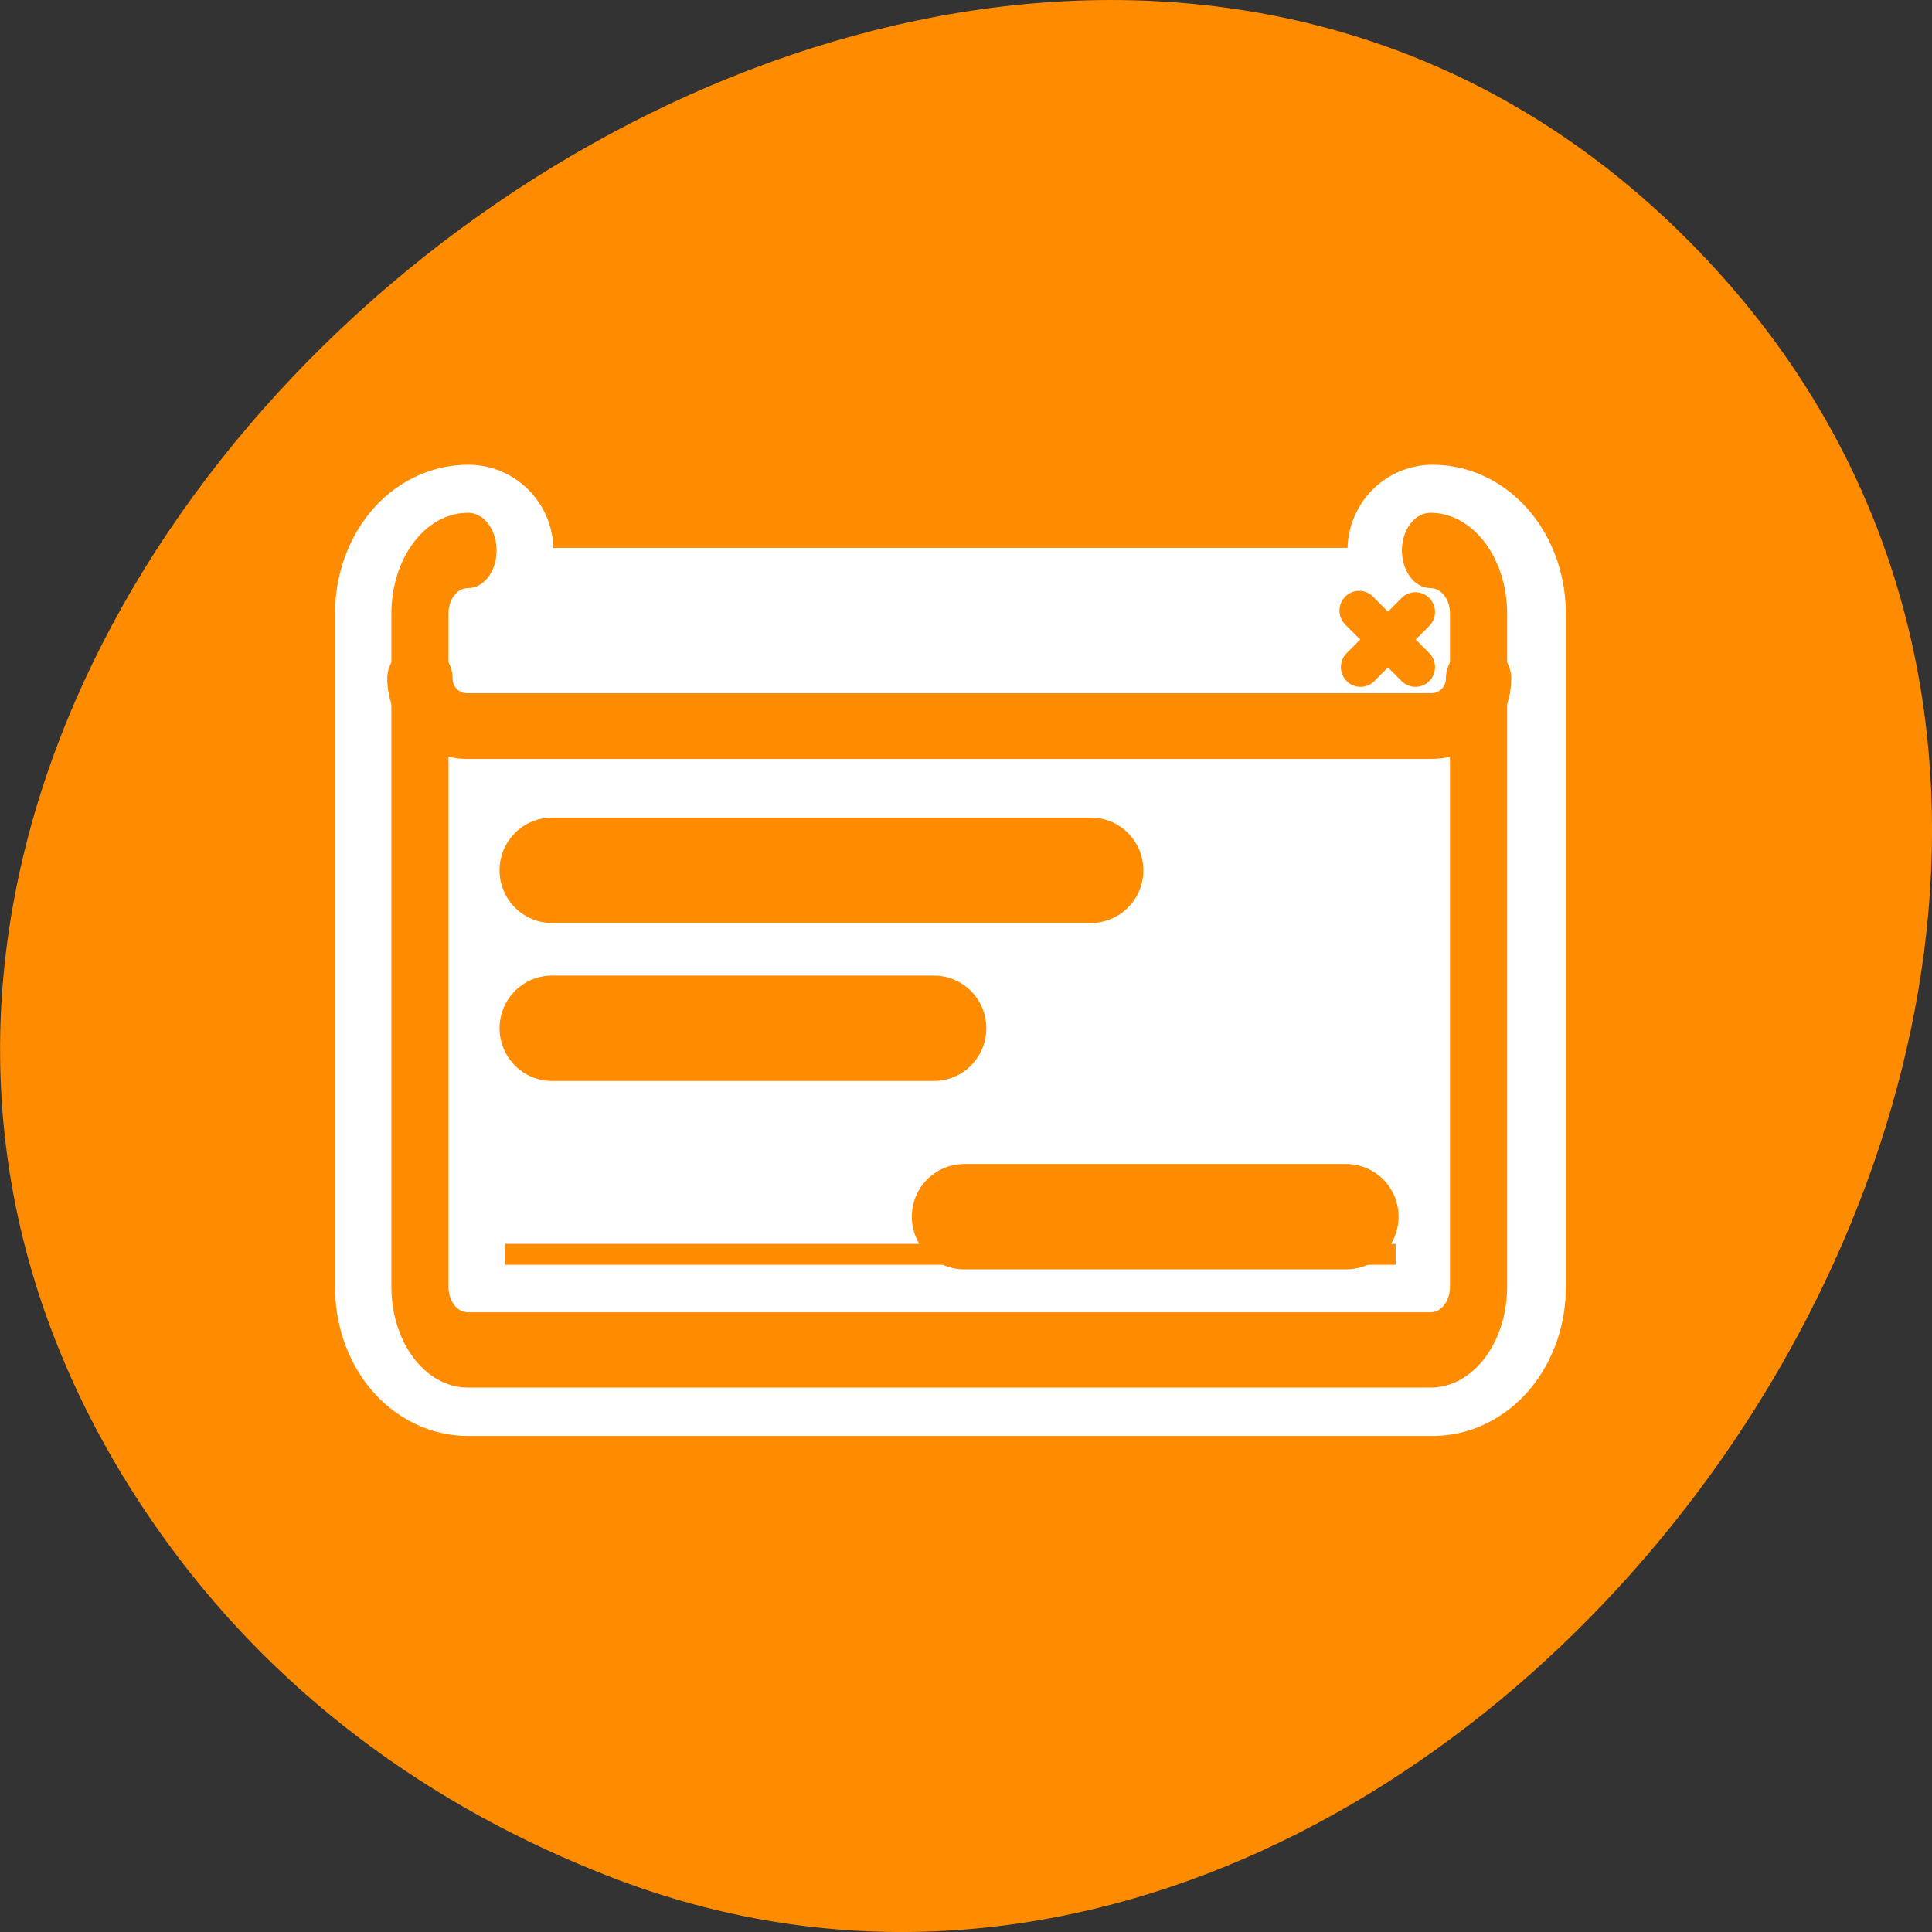 <svg xmlns="http://www.w3.org/2000/svg" viewBox="0 0 32 32"><rect x="0" y="0" width="32" height="32" fill="#333333" stroke="none"/><path d="m 2.598 25.309 c -10.41 -14.883 13.031 -33.523 25.281 -21.41 c 11.555 11.426 -3.383 32.738 -17.742 27.199 c -3.008 -1.16 -5.637 -3.07 -7.539 -5.789" style="fill:#ff8c00"/><path d="m 6.143 5.626 c -1.285 0 -2.299 1.345 -2.299 3.015 v 31.939 c 0 1.67 1.014 3.015 2.299 3.015 h 46.028 c 1.262 0 2.299 -1.345 2.299 -3.015 v -31.939 c 0 -1.67 -1.037 -3.015 -2.299 -3.015" transform="matrix(0.347 0 0 0.349 5.625 7.152)" style="fill:none;stroke:#fff;stroke-linecap:round;stroke-linejoin:round;stroke-width:8.125"/><g style="fill:#fff;fill-rule:evenodd"><path d="m 7.754 9.113 c -0.445 0 -0.797 0.469 -0.797 1.047 v 9.395 c 0 0.582 0.352 1.047 0.797 1.047 h 15.953 c 0.441 0 0.797 -0.469 0.797 -1.047 v -9.395 c 0 -0.578 -0.355 -1.047 -0.797 -1.047"/><path d="m 7.738 9.074 c -0.434 0 -0.781 0.352 -0.781 0.789 v 1.375 c 0 0.438 0.348 0.789 0.781 0.789 h 15.984 c 0.43 0 0.781 -0.352 0.781 -0.789 v -1.375 c 0 -0.438 -0.352 -0.789 -0.781 -0.789"/></g><g style="fill:none;stroke:#ff8c00;stroke-linecap:round;stroke-linejoin:round"><path d="m 53.035 7.618 l -2.707 2.703 m -0.07 -2.772 l 2.777 2.772" transform="matrix(0.336 0 0 0.338 5.624 7.561)" style="stroke-width:1.933"/><path d="m 6.333 9.991 c -1.324 0 -2.37 1.059 -2.37 2.365 v 25.162 c 0 1.315 1.046 2.365 2.37 2.365 h 47.445 c 1.313 0 2.37 -1.05 2.37 -2.365 v -25.162 c 0 -1.306 -1.057 -2.365 -2.37 -2.365" transform="matrix(0.336 0 0 0.443 5.624 4.691)" style="stroke-width:2.816"/><path d="m 3.963 10.876 c 0 1.294 1.034 2.333 2.323 2.333 h 47.538 c 1.29 0 2.323 -1.04 2.323 -2.333" transform="matrix(0.336 0 0 0.338 5.624 7.561)" style="stroke-width:3.221"/><g transform="matrix(0.347 0 0 0.349 5.331 7.48)" style="stroke-width:5"><path d="m 10.981 19.87 h 25.73"/><path d="m 10.981 27.368 h 18.235"/><path d="m 30.659 36.31 h 18.235"/></g></g></svg>